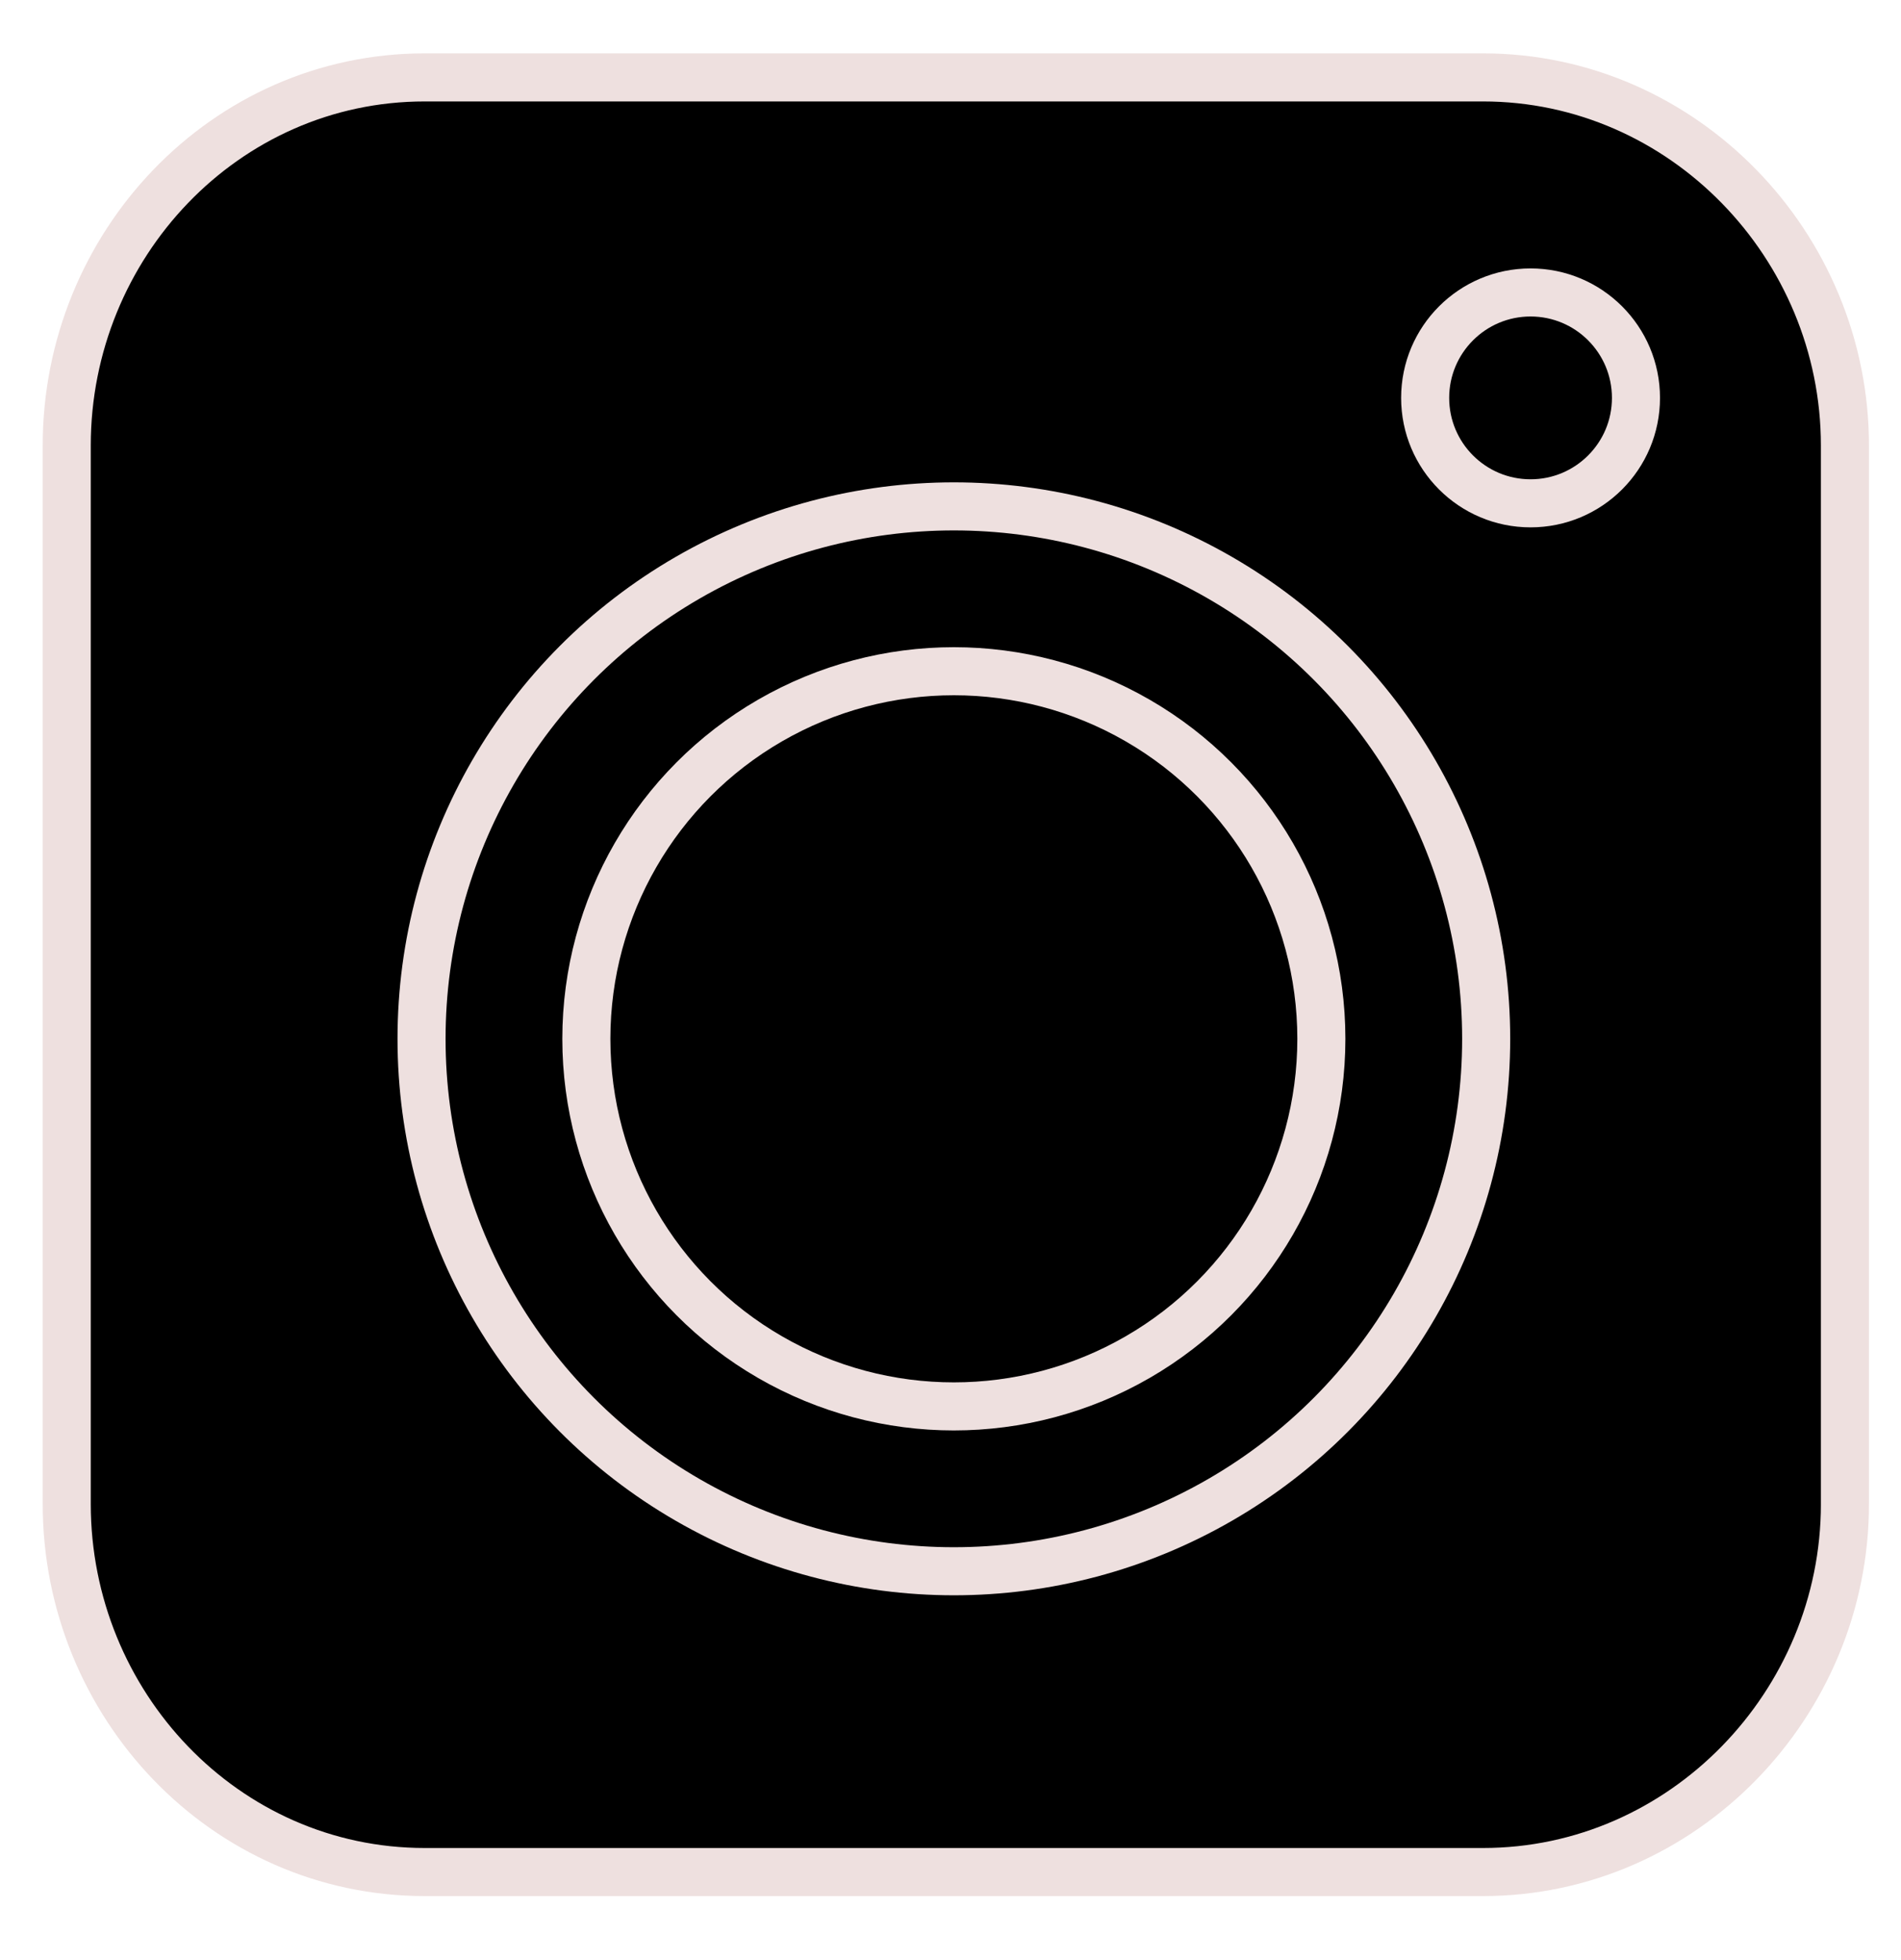 <?xml version="1.0" encoding="utf-8"?>
<!-- Generator: Adobe Illustrator 16.0.0, SVG Export Plug-In . SVG Version: 6.00 Build 0)  -->
<!DOCTYPE svg PUBLIC "-//W3C//DTD SVG 1.1//EN" "http://www.w3.org/Graphics/SVG/1.1/DTD/svg11.dtd">
<svg version="1.1" id="Layer_1" xmlns="http://www.w3.org/2000/svg" xmlns:xlink="http://www.w3.org/1999/xlink" x="0px" y="0px"
	 width="118.667px" height="122.332px" viewBox="0 0 118.667 122.332" enable-background="new 0 0 118.667 122.332"
	 xml:space="preserve">
<g>
	<path stroke="#EEE0DF" stroke-width="3" stroke-miterlimit="10" d="M115.167,93.863c0,12.489-10.104,22.969-22.591,22.969H26.51
		c-12.488,0-22.344-10.479-22.344-22.969V27.8c0-12.489,9.856-22.969,22.344-22.969h66.065c12.487,0,22.591,10.479,22.591,22.969
		V93.863z"/>
	<circle stroke="#EEE0DF" stroke-width="3" stroke-miterlimit="10" cx="59.543" cy="64.832" r="33.229"/>
	<circle stroke="#EEE0DF" stroke-width="3" stroke-miterlimit="10" cx="59.543" cy="64.832" r="22.941"/>
	<circle stroke="#EEE0DF" stroke-width="3" stroke-miterlimit="10" cx="95.543" cy="24.832" r="6.58"/>
</g>
<g>
	<path fill="#EEE0DF" stroke="#000000" stroke-width="3" stroke-miterlimit="10" d="M260.167,99.863
		c0,12.489-9.856,22.969-22.343,22.969h-66.066c-12.487,0-22.591-10.479-22.591-22.969V33.8c0-12.489,10.104-22.969,22.591-22.969
		h66.066c12.487,0,22.343,10.479,22.343,22.969V99.863z"/>
	<g>
		<path fill="#EEE0DF" stroke="#000000" stroke-width="3" stroke-miterlimit="10" d="M196.873,70.442h-10.292V58.396h10.292v-4.444
			c0-6.47,1.734-11.461,5.204-14.969c3.468-3.508,8.751-5.263,15.846-5.263c2.416,0,4.717,0.196,6.9,0.586
			c2.183,0.393,3.937,0.819,5.263,1.285l-2.338,11.813c-2.339-0.779-5.146-1.171-8.42-1.171c-5.146,0-7.719,2.691-7.719,8.071v4.092
			h16.255v12.045h-16.255v52.39h-14.734V70.442z"/>
	</g>
</g>
</svg>
